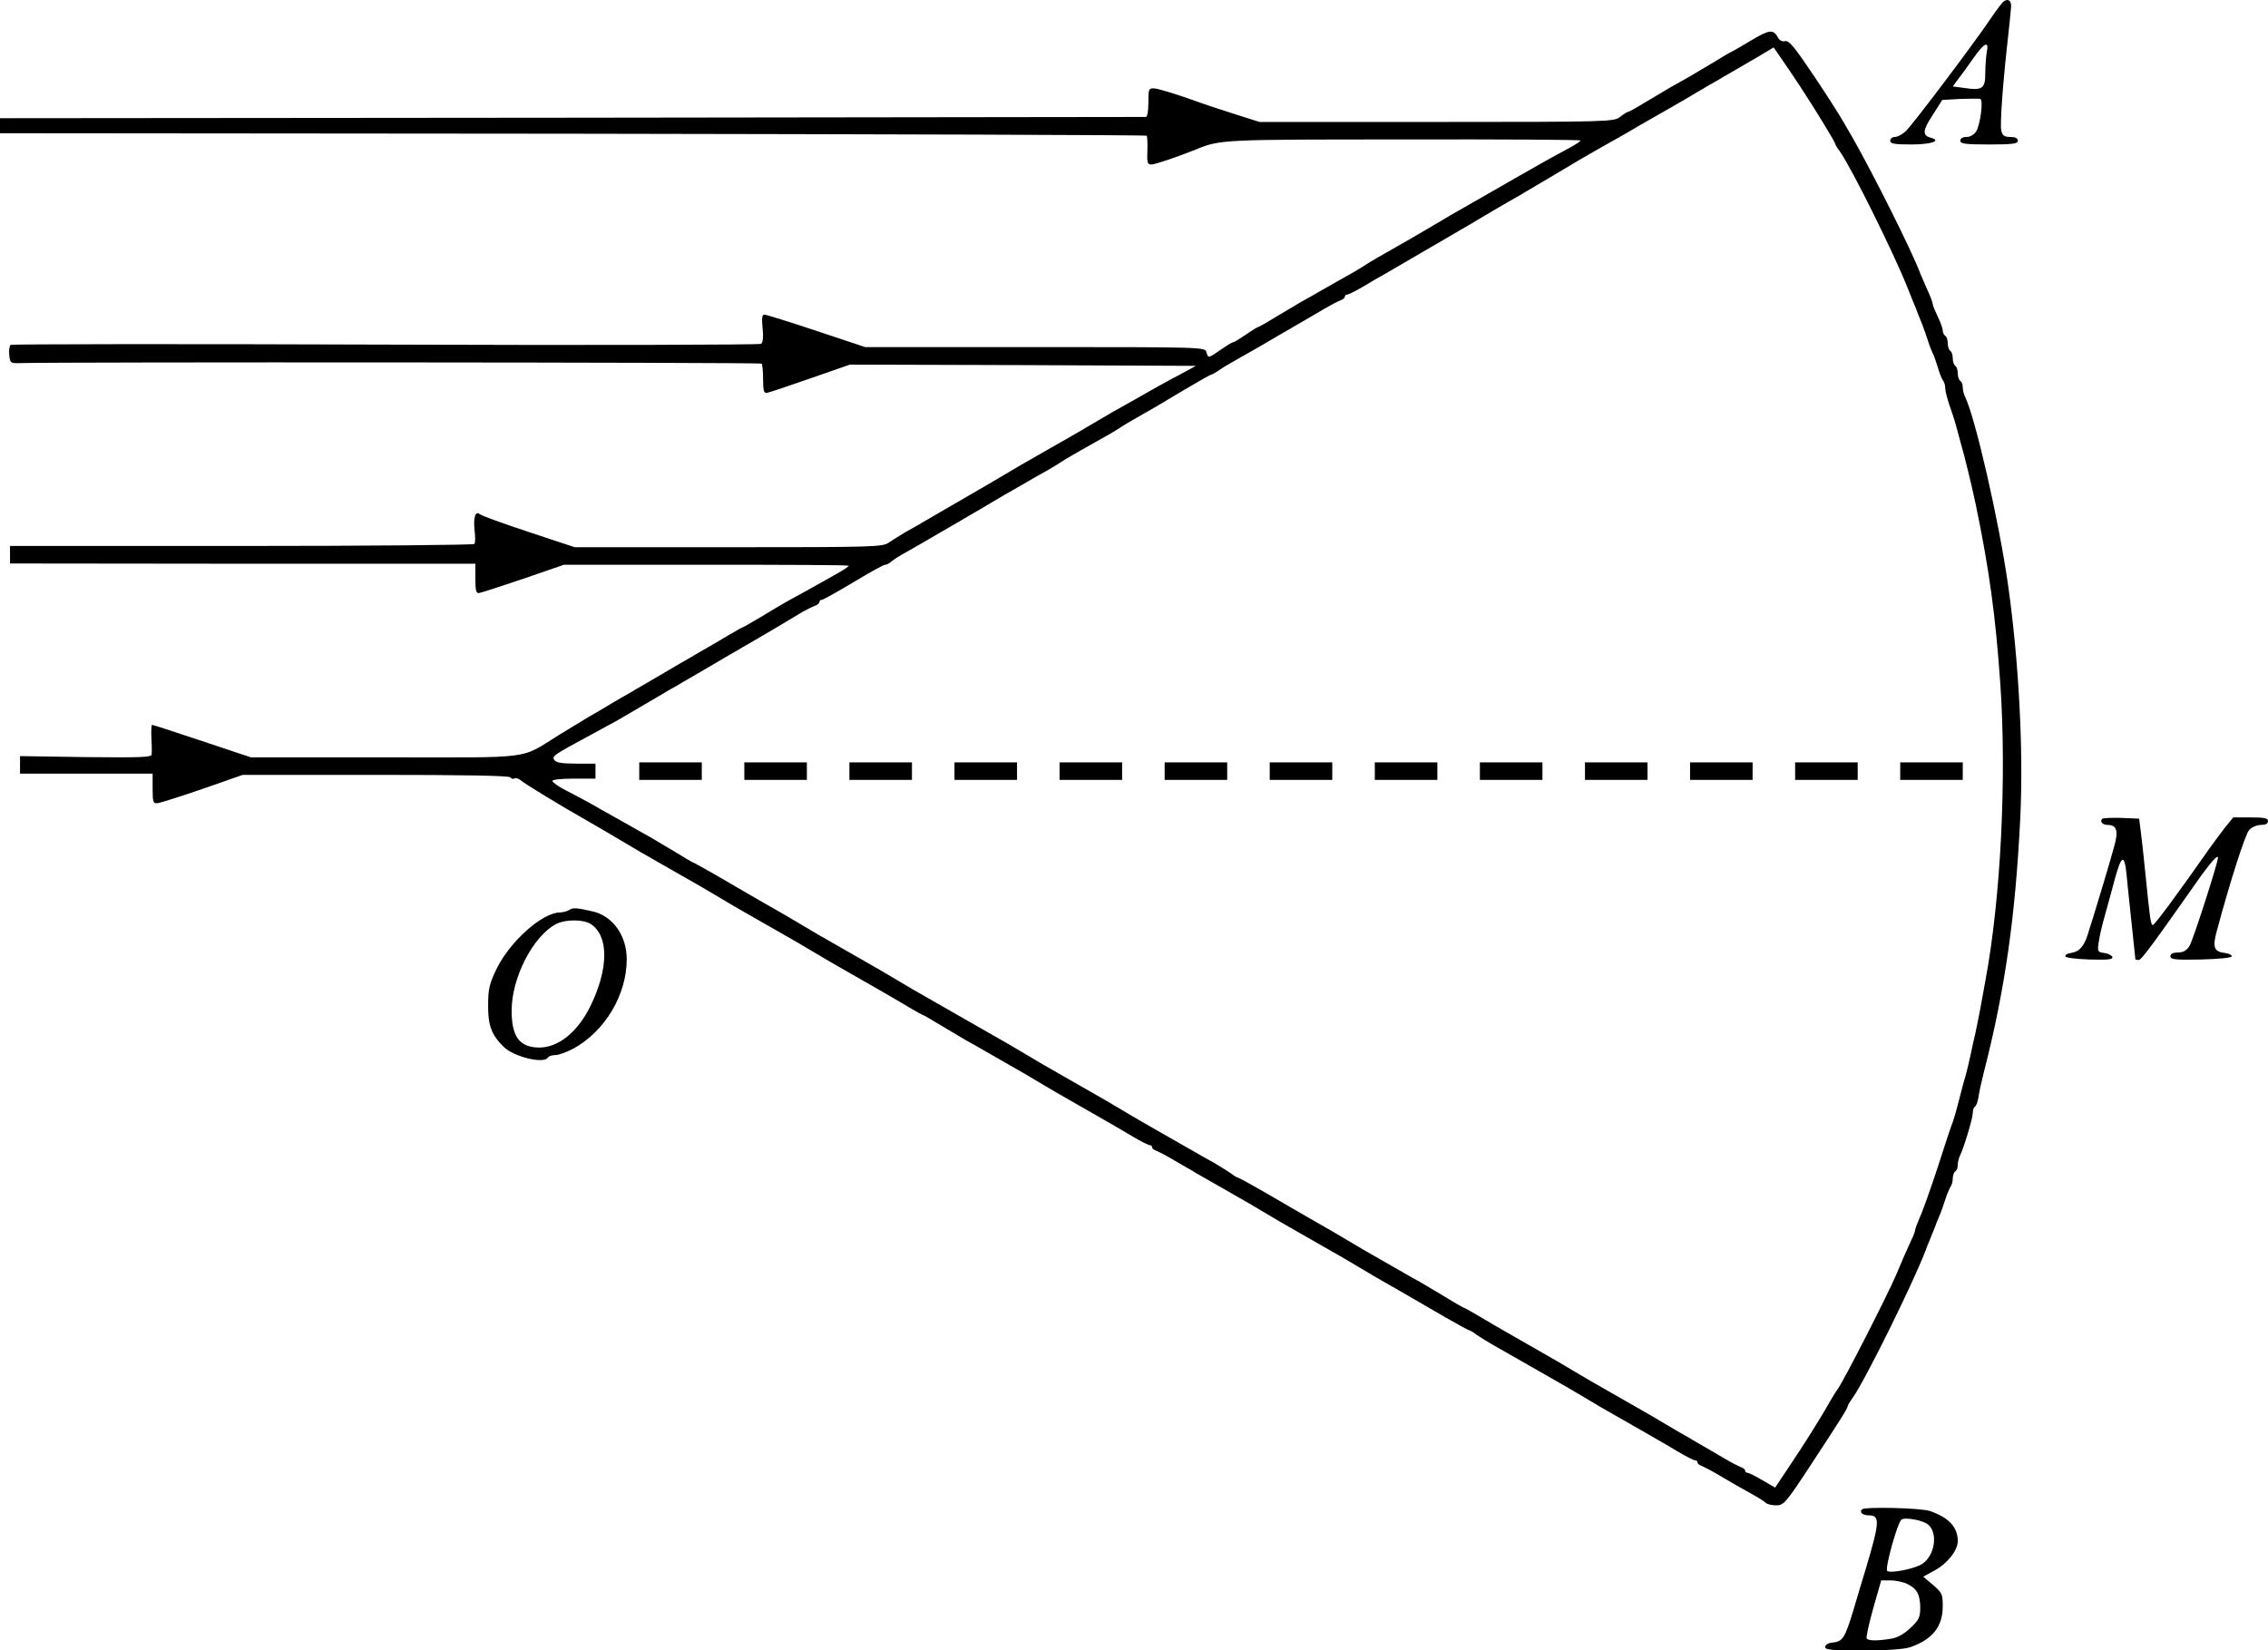<?xml version="1.0" standalone="no"?>
<!DOCTYPE svg PUBLIC "-//W3C//DTD SVG 20010904//EN"
 "http://www.w3.org/TR/2001/REC-SVG-20010904/DTD/svg10.dtd">
<svg version="1.0" xmlns="http://www.w3.org/2000/svg"
 width="906.5pt" height="659.736pt" viewBox="0 0 906.5 659.736"
 preserveAspectRatio="xMidYMid meet">
<g transform="translate(-111.5,762.751) scale(0.1,-0.1)"
fill="#000000" stroke="none">
<g>
<path d="M9124 7622 c-6 -4 -29 -34 -52 -68 -67 -100 -313 -426 -340 -451 -14
-13 -33 -23 -43 -23 -11 0 -19 -7 -19 -15 0 -12 16 -15 84 -15 81 0 123 15 78
27 -34 9 -33 29 8 91 l38 60 71 4 c39 1 76 2 81 0 13 -5 0 -102 -16 -129 -9
-14 -24 -23 -39 -23 -16 0 -25 -6 -25 -15 0 -12 19 -15 115 -15 96 0 115 3
115 15 0 10 -10 15 -30 15 -23 0 -31 5 -36 25 -6 24 6 189 27 375 6 52 11 106
12 119 2 25 -11 36 -29 23z m-68 -203 c-3 -17 -6 -55 -6 -85 0 -61 -12 -69
-85 -58 l-45 6 20 27 c11 14 39 52 61 84 45 64 65 74 55 26z"/>
</g>
<g>
<path d="M8111 7464 c-40 -24 -75 -44 -76 -44 -2 0 -33 -18 -70 -41 -37 -22
-83 -49 -101 -60 -19 -10 -49 -28 -68 -38 -18 -11 -64 -38 -101 -60 -37 -23
-70 -41 -74 -41 -3 0 -17 -9 -31 -20 -24 -19 -46 -20 -733 -20 l-708 0 -82 26
c-45 14 -134 43 -197 66 -63 22 -126 41 -140 42 -24 1 -25 -1 -25 -56 0 -33
-4 -58 -10 -58 -5 0 -1038 -1 -2295 -3 l-2285 -2 0 -30 0 -30 2289 -2 c1259
-2 2291 -5 2294 -8 3 -3 4 -30 3 -60 -2 -47 0 -55 16 -55 15 0 109 32 178 60
97 40 105 40 832 40 387 1 704 -1 705 -4 2 -3 -22 -18 -52 -34 -49 -26 -121
-66 -232 -130 -21 -12 -54 -31 -73 -42 -19 -11 -51 -29 -70 -40 -88 -50 -103
-59 -155 -90 -30 -18 -70 -41 -87 -51 -78 -45 -105 -60 -140 -80 -21 -12 -42
-25 -48 -29 -5 -4 -27 -17 -47 -29 -21 -12 -54 -30 -73 -41 -19 -11 -51 -29
-70 -40 -19 -11 -50 -29 -69 -39 -18 -11 -64 -38 -101 -60 -37 -23 -69 -41
-72 -41 -2 0 -24 -13 -48 -30 -24 -16 -46 -30 -50 -30 -4 0 -26 -13 -50 -30
-52 -36 -51 -35 -58 -10 -5 20 -14 20 -684 20 l-680 0 -195 65 c-108 36 -202
65 -208 65 -9 0 -11 -15 -7 -54 4 -37 1 -58 -6 -63 -7 -4 -682 -6 -1500 -3
-819 3 -1493 2 -1499 -1 -5 -3 -8 -21 -6 -40 3 -33 5 -34 43 -33 154 5 2959 3
2964 -2 3 -3 6 -31 6 -62 0 -45 3 -57 15 -55 8 1 86 27 174 58 l158 55 691 -2
692 -3 -70 -38 c-39 -20 -88 -48 -110 -60 -22 -13 -65 -37 -95 -54 -30 -16
-80 -45 -110 -63 -30 -18 -70 -41 -87 -51 -18 -11 -49 -28 -68 -39 -19 -11
-51 -29 -70 -40 -88 -50 -103 -59 -155 -90 -30 -18 -70 -41 -87 -51 -64 -37
-99 -57 -188 -109 -49 -29 -106 -62 -125 -72 -19 -11 -47 -29 -62 -39 -25 -18
-55 -19 -641 -19 l-615 0 -184 61 c-100 33 -189 65 -195 71 -18 15 -27 -13
-21 -67 3 -24 3 -47 -1 -52 -3 -4 -422 -8 -931 -8 l-925 0 0 -35 0 -35 930 -1
930 0 0 -60 c0 -47 3 -59 15 -57 8 1 88 27 177 57 l162 56 567 0 c312 0 569
-1 571 -4 2 -2 -20 -17 -49 -33 -29 -16 -73 -41 -98 -55 -25 -14 -66 -37 -91
-50 -25 -14 -76 -44 -113 -67 -38 -22 -70 -41 -72 -41 -2 0 -27 -14 -56 -31
-29 -18 -68 -40 -85 -50 -18 -11 -48 -27 -65 -38 -18 -10 -58 -33 -88 -51 -30
-18 -70 -41 -87 -51 -18 -11 -48 -27 -65 -38 -18 -10 -58 -33 -88 -51 -30 -18
-68 -41 -85 -50 -16 -10 -68 -41 -115 -70 -162 -100 -89 -90 -696 -90 l-536 0
-195 65 c-107 36 -197 65 -200 65 -3 0 -4 -24 -3 -52 2 -29 2 -59 1 -67 -1
-11 -48 -12 -263 -10 l-263 4 0 -35 0 -35 265 0 265 0 0 -60 c0 -54 2 -60 20
-58 11 1 92 27 180 57 l160 56 532 0 c349 0 534 -3 538 -10 4 -6 11 -8 16 -4
6 3 18 -1 27 -9 15 -13 162 -103 260 -158 79 -46 100 -58 152 -89 52 -31 67
-40 155 -90 19 -11 51 -29 70 -40 88 -50 103 -59 155 -90 52 -31 67 -40 155
-90 19 -11 51 -29 70 -40 88 -50 103 -59 155 -90 52 -31 67 -40 155 -90 19
-11 51 -29 70 -40 87 -50 103 -59 153 -89 29 -17 54 -31 56 -31 2 0 34 -18 71
-41 37 -22 83 -49 101 -60 19 -10 50 -28 69 -39 19 -11 51 -29 70 -40 88 -50
103 -59 155 -90 52 -31 67 -40 155 -90 19 -11 51 -29 70 -40 87 -50 103 -59
153 -89 29 -17 57 -31 62 -31 6 0 10 -4 10 -9 0 -5 8 -11 18 -14 9 -4 37 -18
62 -33 25 -15 60 -35 78 -45 17 -11 48 -28 67 -39 19 -11 51 -29 70 -40 88
-50 103 -59 155 -90 52 -31 67 -40 155 -90 19 -11 51 -29 70 -40 88 -50 103
-59 155 -90 52 -31 67 -40 155 -90 55 -32 94 -54 188 -109 49 -28 91 -51 94
-51 3 0 17 -8 31 -19 15 -10 44 -28 65 -40 20 -11 53 -30 72 -41 19 -11 51
-29 70 -40 19 -11 51 -29 70 -40 88 -50 103 -59 155 -90 52 -31 67 -40 155
-90 19 -11 51 -29 70 -40 87 -50 103 -59 153 -89 29 -17 57 -31 62 -31 6 0 10
-4 10 -9 0 -5 8 -11 18 -14 9 -4 37 -18 62 -33 49 -29 90 -53 148 -85 20 -11
41 -25 46 -30 6 -5 24 -9 41 -9 29 0 38 10 132 153 121 184 153 235 153 243 0
3 8 18 19 32 52 74 239 453 291 587 4 11 12 32 19 48 6 15 15 37 20 50 4 12
13 33 19 47 6 14 16 43 23 65 7 22 17 44 21 50 4 5 8 19 8 31 0 13 5 26 10 29
6 3 10 15 10 26 0 10 4 27 9 37 15 30 51 149 51 170 0 12 4 23 9 26 5 3 11 20
14 38 2 18 12 62 21 98 85 330 127 628 146 1020 13 270 -6 626 -49 930 -37
259 -132 672 -172 752 -5 10 -9 27 -9 37 0 11 -4 23 -10 26 -5 3 -10 17 -10
30 0 13 -4 27 -10 30 -5 3 -10 17 -10 30 0 13 -4 27 -10 30 -5 3 -10 17 -10
30 0 13 -4 27 -10 30 -5 3 -10 13 -10 21 0 8 -9 34 -20 56 -11 23 -20 45 -20
50 0 5 -9 30 -21 56 -12 26 -24 56 -29 67 -36 95 -185 391 -268 538 -12 20
-31 54 -43 74 -11 20 -63 101 -115 179 -76 113 -99 141 -114 137 -11 -3 -22 2
-29 15 -18 34 -35 31 -110 -14z m201 -185 c52 -79 138 -219 138 -226 0 -3 8
-17 19 -31 49 -70 220 -416 272 -549 5 -13 14 -35 20 -50 7 -16 16 -38 20 -50
5 -13 13 -33 18 -45 5 -13 15 -41 22 -63 7 -22 16 -44 19 -50 4 -5 12 -30 20
-55 7 -25 17 -49 22 -55 4 -5 8 -18 8 -30 0 -11 8 -40 16 -65 9 -25 21 -61 26
-80 5 -19 14 -51 19 -70 16 -54 44 -170 60 -245 55 -264 80 -448 99 -720 26
-375 2 -861 -60 -1190 -6 -33 -15 -82 -20 -110 -5 -27 -14 -70 -19 -95 -6 -25
-15 -65 -20 -90 -5 -25 -14 -61 -19 -80 -6 -19 -18 -64 -27 -100 -9 -36 -20
-74 -24 -85 -5 -11 -32 -92 -60 -180 -29 -88 -61 -179 -72 -202 -10 -24 -19
-47 -19 -51 0 -5 -6 -22 -14 -38 -16 -34 -36 -80 -63 -144 -30 -72 -213 -431
-233 -455 -4 -5 -17 -26 -28 -45 -38 -68 -106 -176 -164 -262 l-58 -87 -50 29
c-28 17 -55 30 -60 30 -6 0 -10 4 -10 9 0 5 -8 11 -17 14 -10 4 -38 18 -63 33
-25 15 -60 35 -77 45 -18 11 -48 27 -65 38 -18 10 -58 33 -88 51 -52 31 -67
40 -155 90 -19 11 -51 29 -70 40 -88 50 -103 59 -155 90 -52 31 -67 40 -155
90 -19 11 -51 29 -70 40 -87 50 -103 59 -153 89 -29 17 -54 31 -56 31 -2 0
-34 18 -71 41 -37 22 -83 49 -101 60 -19 10 -50 28 -69 39 -19 11 -51 29 -70
40 -88 50 -103 59 -155 90 -52 31 -67 40 -155 90 -55 32 -94 54 -188 109 -49
28 -91 51 -94 51 -3 0 -17 8 -31 19 -15 10 -44 28 -64 40 -21 11 -54 30 -73
41 354 -202 -352 201 -140 80 -88 50 -103 59 -155 90 -52 31 -67 40 -155 90
-19 11 -51 29 -70 40 -88 50 -103 59 -155 90 -52 31 -67 40 -155 90 -19 11
-51 29 -70 40 -19 11 -51 29 -70 40 -19 11 -51 29 -70 40 -88 50 -103 59 -155
90 -52 31 -67 40 -155 90 -19 11 -51 29 -70 40 -88 50 -103 59 -155 90 -52 31
-67 40 -155 90 -55 32 -94 54 -188 109 -49 28 -90 51 -92 51 -2 0 -33 18 -70
41 -37 22 -83 49 -101 60 -19 10 -51 29 -71 40 -21 12 -57 32 -80 45 -24 13
-64 36 -90 51 -27 15 -71 38 -98 52 -28 14 -51 31 -52 36 -2 6 32 10 85 10
l87 0 0 30 0 30 -78 0 c-57 0 -80 4 -87 15 -9 15 -4 19 141 97 41 22 91 50
112 61 20 12 52 30 70 41 17 10 57 33 87 51 30 18 70 41 88 51 17 11 47 27 65
38 17 10 57 33 87 51 30 18 70 41 88 51 17 11 47 27 65 38 30 17 123 72 192
114 17 9 38 20 48 23 9 4 17 10 17 15 0 5 5 9 10 9 6 0 62 32 126 70 64 39
121 70 127 70 6 0 18 6 26 14 9 7 36 25 61 38 25 14 86 49 135 78 50 29 104
60 120 70 17 9 55 32 85 50 30 18 70 41 88 51 77 45 104 60 140 80 20 12 42
25 47 29 6 4 27 17 48 29 20 12 53 30 72 41 19 11 52 29 73 41 20 12 42 25 47
29 6 4 27 17 48 29 74 42 104 59 205 120 56 33 105 61 108 61 3 0 18 8 32 18
15 11 52 32 82 49 30 17 80 45 110 63 30 18 70 41 88 51 17 11 47 27 65 38 17
10 52 30 77 45 25 15 53 29 63 33 9 3 17 9 17 14 0 5 4 9 10 9 5 0 33 14 62
31 29 18 68 40 86 50 63 37 98 57 187 109 50 29 104 60 120 70 17 9 55 32 85
50 52 31 73 43 153 89 17 10 79 47 137 81 58 35 134 80 170 100 36 20 82 46
103 58 20 12 53 31 72 42 19 11 51 29 70 40 88 50 103 59 155 90 30 18 70 41
88 51 17 11 47 27 65 38 17 10 59 34 91 53 l60 36 36 -52 c19 -28 52 -76 72
-107z"/>
<g>
<path d="M3670 4545 l0 -35 125 0 125 0 0 35 0 35 -125 0 -125 0 0 -35z"/>
</g>
<g>
<path d="M4090 4545 l0 -35 125 0 125 0 0 35 0 35 -125 0 -125 0 0 -35z"/>
</g>
<g>
<path d="M4510 4545 l0 -35 125 0 125 0 0 35 0 35 -125 0 -125 0 0 -35z"/>
</g>
<g>
<path d="M4930 4545 l0 -35 125 0 125 0 0 35 0 35 -125 0 -125 0 0 -35z"/>
</g>
<g>
<path d="M5350 4545 l0 -35 125 0 125 0 0 35 0 35 -125 0 -125 0 0 -35z"/>
</g>
<g>
<path d="M5770 4545 l0 -35 125 0 125 0 0 35 0 35 -125 0 -125 0 0 -35z"/>
</g>
<g>
<path d="M6190 4545 l0 -35 125 0 125 0 0 35 0 35 -125 0 -125 0 0 -35z"/>
</g>
<g>
<path d="M6610 4545 l0 -35 125 0 125 0 0 35 0 35 -125 0 -125 0 0 -35z"/>
</g>
<g>
<path d="M7030 4545 l0 -35 125 0 125 0 0 35 0 35 -125 0 -125 0 0 -35z"/>
</g>
<g>
<path d="M7450 4545 l0 -35 125 0 125 0 0 35 0 35 -125 0 -125 0 0 -35z"/>
</g>
<g>
<path d="M7870 4545 l0 -35 125 0 125 0 0 35 0 35 -125 0 -125 0 0 -35z"/>
</g>
<g>
<path d="M8290 4545 l0 -35 125 0 125 0 0 35 0 35 -125 0 -125 0 0 -35z"/>
</g>
<g>
<path d="M8710 4545 l0 -35 125 0 125 0 0 35 0 35 -125 0 -125 0 0 -35z"/>
</g>
</g>
<g>
<path d="M9517 4354 c-10 -11 2 -24 22 -24 37 0 44 -24 26 -87 -18 -66 -72
-245 -84 -283 -5 -14 -14 -44 -21 -67 -15 -48 -34 -70 -68 -75 -12 -1 -23 -7
-22 -13 0 -6 41 -11 96 -13 75 -2 95 0 92 10 -3 7 -17 14 -32 16 -26 3 -28 6
-23 40 2 20 14 73 27 117 12 44 30 108 39 143 25 90 37 96 45 20 3 -35 13
-126 21 -203 8 -77 15 -141 15 -142 0 -2 6 -3 13 -3 11 0 52 56 230 309 56 80
88 116 87 99 -1 -22 -101 -334 -114 -352 -11 -18 -25 -26 -46 -26 -20 0 -30
-5 -30 -15 0 -13 18 -15 123 -13 73 2 122 7 122 13 0 6 -12 11 -27 13 -43 5
-50 22 -34 83 53 198 115 392 131 409 10 11 31 20 47 20 18 0 28 5 28 15 0 12
-14 15 -69 15 l-70 0 -34 -42 c-18 -24 -47 -62 -63 -85 -121 -173 -217 -303
-224 -303 -9 0 -12 26 -30 205 -6 61 -14 135 -18 165 l-7 55 -70 3 c-39 1 -74
0 -78 -4z"/>
</g>
<g>
<path d="M3390 3990 c-8 -5 -25 -10 -37 -10 -70 0 -200 -116 -253 -225 -29
-60 -34 -81 -34 -145 -1 -82 14 -120 63 -168 42 -40 160 -68 176 -42 3 6 17
10 30 10 13 0 46 12 72 26 126 69 213 215 213 357 0 94 -55 172 -135 191 -64
15 -81 16 -95 6z m86 -56 c73 -48 72 -178 -1 -328 -51 -104 -128 -166 -205
-166 -79 1 -110 43 -110 148 0 131 85 297 178 346 38 19 108 19 138 0z"/>
</g>
<g>
<path d="M8557 1594 c-11 -12 3 -24 28 -24 45 0 43 -27 -13 -215 -17 -55 -39
-130 -50 -167 -32 -105 -42 -123 -80 -126 -20 -2 -32 -9 -32 -18 0 -12 27 -14
153 -14 94 0 165 5 187 13 89 31 130 82 130 164 0 48 -3 54 -39 85 l-39 33 46
25 c51 28 92 80 92 117 0 55 -34 93 -110 120 -36 13 -261 18 -273 7z m265 -61
c40 -35 26 -124 -24 -157 -30 -20 -129 -39 -140 -28 -10 10 41 193 57 205 15
11 87 -3 107 -20z m-82 -238 c38 -19 50 -43 50 -96 0 -36 -6 -48 -39 -79 -25
-24 -52 -39 -77 -43 -54 -9 -92 -9 -98 1 -3 5 9 59 26 120 l32 112 38 0 c22 0
52 -7 68 -15z"/>
</g>
</g>
</svg>
